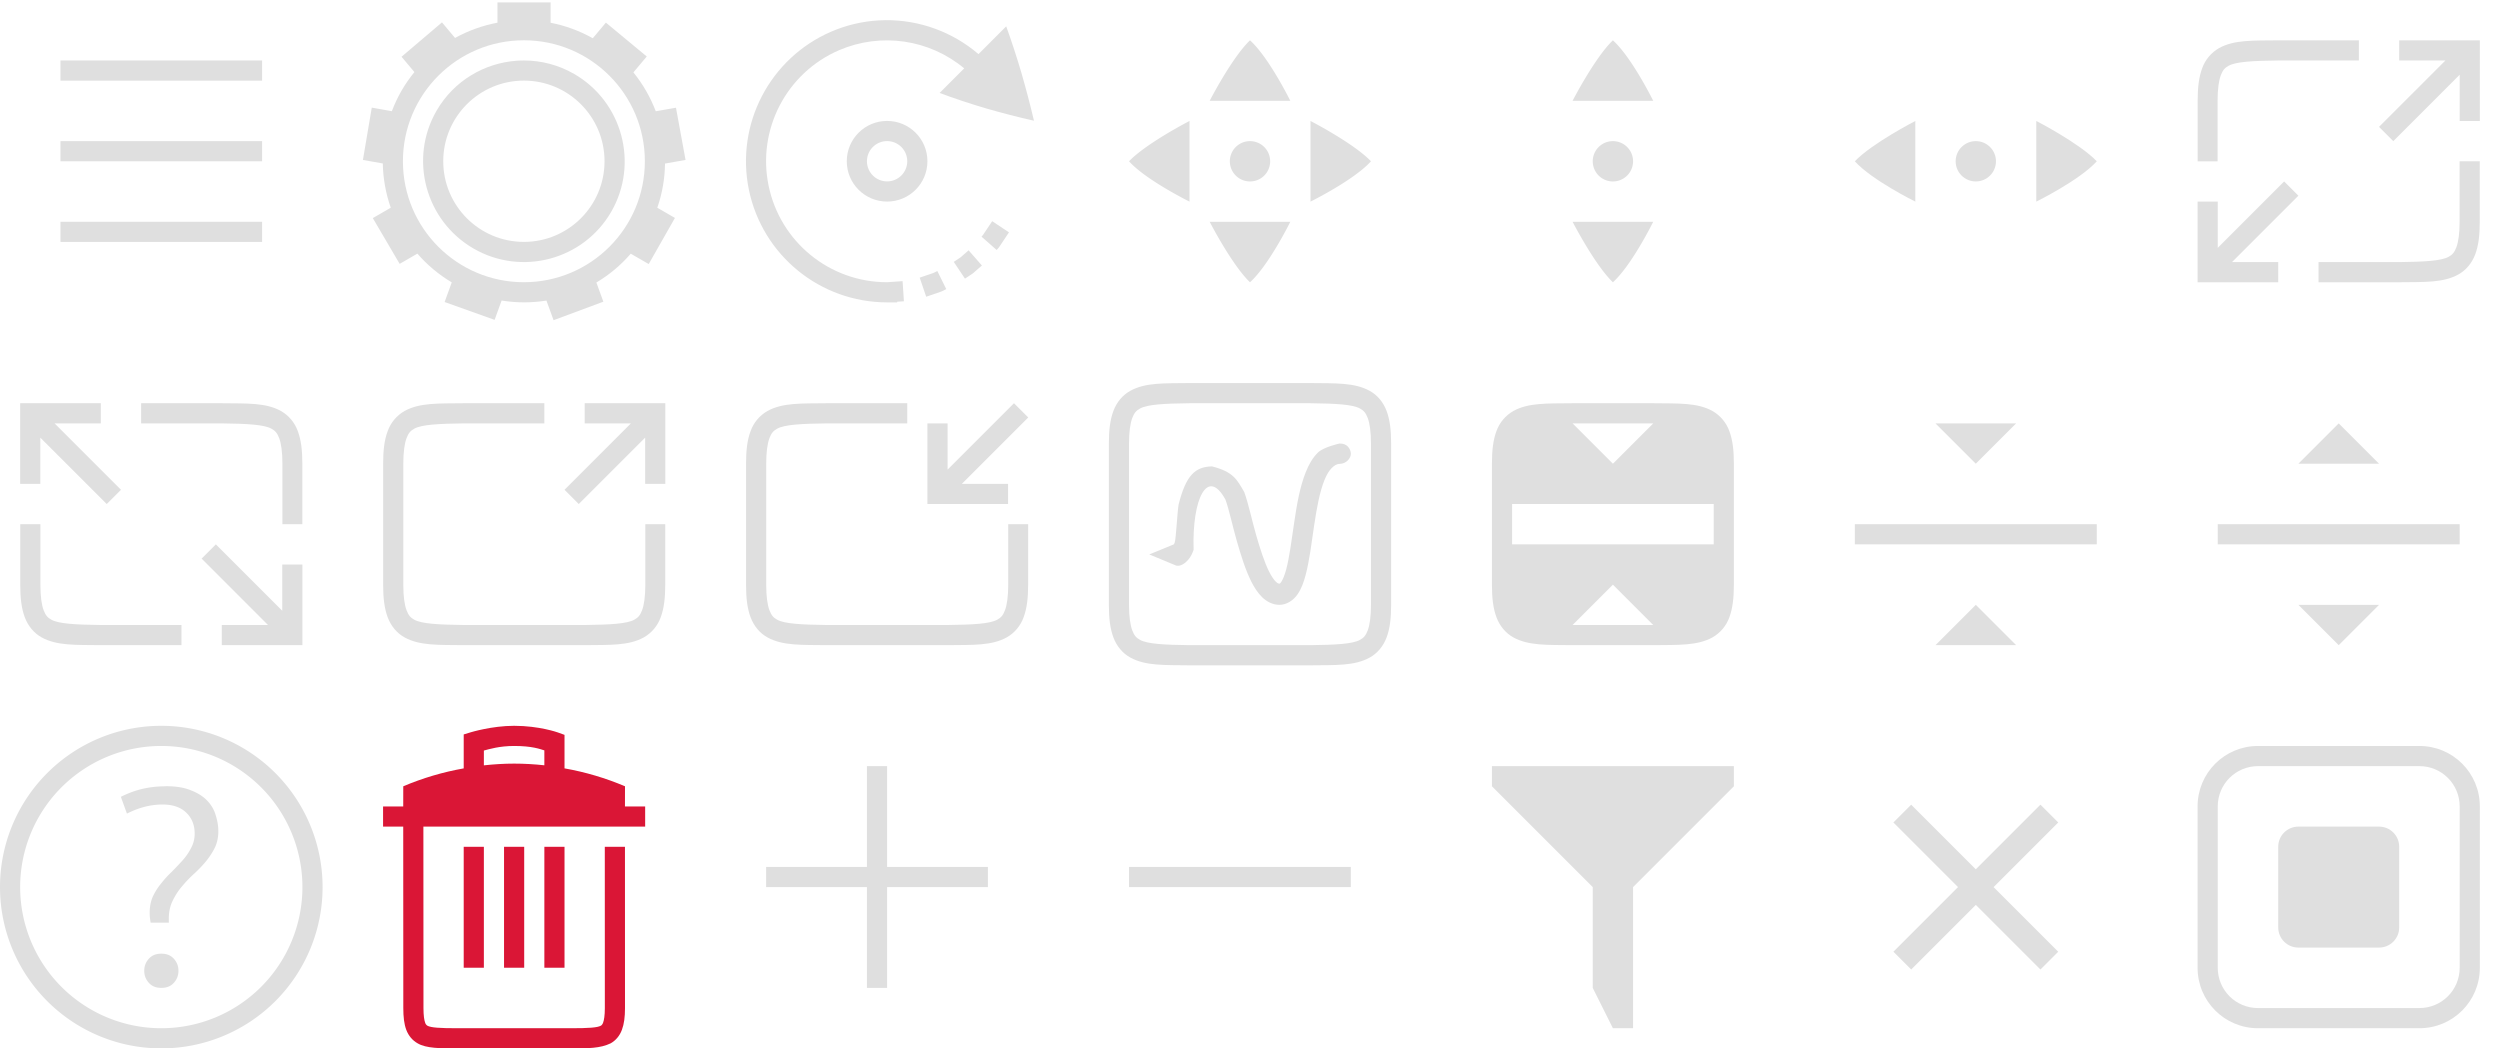 <?xml version="1.0" encoding="UTF-8" standalone="no"?>
<!-- Created with Inkscape (http://www.inkscape.org/) -->

<svg
   width="124"
   height="52"
   viewBox="0 0 124 52"
   version="1.1"
   id="svg5"
   inkscape:version="1.2 (dc2aedaf03, 2022-05-15)"
   sodipodi:docname="configure-icons.svg"
   xmlns:inkscape="http://www.inkscape.org/namespaces/inkscape"
   xmlns:sodipodi="http://sodipodi.sourceforge.net/DTD/sodipodi-0.dtd"
   xmlns="http://www.w3.org/2000/svg"
   xmlns:svg="http://www.w3.org/2000/svg">
  <sodipodi:namedview
     id="namedview7"
     pagecolor="#ffffff"
     bordercolor="#000000"
     borderopacity="0.25"
     inkscape:showpageshadow="2"
     inkscape:pageopacity="0.0"
     inkscape:pagecheckerboard="0"
     inkscape:deskcolor="#d1d1d1"
     inkscape:document-units="px"
     showgrid="false"
     inkscape:zoom="7.3390841"
     inkscape:cx="64.108817"
     inkscape:cy="35.494892"
     inkscape:window-width="1854"
     inkscape:window-height="1048"
     inkscape:window-x="0"
     inkscape:window-y="0"
     inkscape:window-maximized="1"
     inkscape:current-layer="svg5" />
  <defs
     id="defs2">
    <style
       id="current-color-scheme"
       type="text/css">
   .ColorScheme-Text { color:#dfdfdf; } .ColorScheme-Highlight { color:#0077c4; }
  </style>
  </defs>
  <g
     id="menu">
    <rect
       style="fill:none;stroke-width:2;stroke-linecap:round;stroke-linejoin:round"
       id="rect184"
       width="16"
       height="16"
       x="0"
       y="0" />
    <path
       id="rect290"
       style="fill:currentColor;stroke-width:2;stroke-linecap:round;stroke-linejoin:round"
       class="ColorScheme-Text"
       d="M 3,3 V 4 H 13 V 3 Z M 3,7 V 8 H 13 V 7 Z m 0,4 v 1 h 10 v -1 z" />
  </g>
  <g
     id="configure"
     transform="translate(40,-66)">
    <rect
       style="opacity:1;fill:none;fill-opacity:1;stroke-width:1.455;stroke-linecap:round;stroke-linejoin:round"
       id="rect19183"
       width="16"
       height="16"
       x="-22"
       y="66" />
    <path
       id="path19200"
       class="ColorScheme-Text"
       style="opacity:1;fill:currentColor;fill-opacity:1;stroke-width:2;stroke-linecap:round;stroke-linejoin:round"
       d="m -15.326,66.119 v 1.006 c -0.735,0.139 -1.446,0.393 -2.104,0.758 l -0.648,-0.773 -2.006,1.705 0.639,0.76 c -0.232,0.286 -0.447,0.591 -0.637,0.92 -0.192,0.332 -0.351,0.674 -0.482,1.021 l -0.996,-0.178 -0.439,2.596 0.986,0.174 c 0.014,0.75 0.148,1.491 0.395,2.195 l -0.889,0.514 h -0.002 l 1.332,2.271 0.879,-0.508 c 0.477,0.55 1.047,1.034 1.705,1.426 l -0.354,0.975 2.479,0.885 0.348,-0.959 c 0.743,0.12 1.493,0.119 2.223,0.002 l 0.354,0.973 2.469,-0.918 -0.346,-0.951 c 0.632,-0.376 1.209,-0.855 1.705,-1.43 l 0.891,0.514 1.301,-2.287 -0.875,-0.506 c 0.249,-0.717 0.373,-1.456 0.383,-2.191 l 1.018,-0.18 -0.475,-2.59 -1.002,0.176 c -0.263,-0.691 -0.636,-1.344 -1.109,-1.928 l 0.662,-0.789 -2.027,-1.68 -0.65,0.775 c -0.67,-0.375 -1.375,-0.629 -2.092,-0.768 V 66.119 Z m 1.311,1.879 c 3.314,0 6,2.686 6,6 0,3.314 -2.686,6 -6,6 -3.314,0 -6,-2.686 -6,-6 0,-3.314 2.686,-6 6,-6 z m 0.01,1.002 c -0.121,-2.39e-4 -0.241,0.003 -0.361,0.012 -1.602,0.112 -3.122,0.991 -3.982,2.482 -1.377,2.387 -0.553,5.453 1.836,6.834 2.389,1.381 5.453,0.561 6.83,-1.826 1.377,-2.387 0.553,-5.451 -1.836,-6.832 -0.784,-0.453 -1.64,-0.668 -2.486,-0.67 z m -0.01,0.998 c 2.209,0 4,1.791 4,4 0,2.209 -1.791,4 -4,4 -2.209,0 -4,-1.791 -4,-4 0,-2.209 1.791,-4 4,-4 z" />
  </g>
  <g
     id="rotate"
     transform="translate(4,-1.5132129e-5)">
    <rect
       style="fill:none;fill-opacity:1;stroke-width:2;stroke-linecap:round;stroke-linejoin:round"
       id="rect4675"
       width="16"
       height="16"
       x="32"
       y="1.5132129e-05" />
    <path
       id="path4759"
       style="fill:currentColor;fill-opacity:1;stroke-width:2;stroke-linecap:round;stroke-linejoin:round"
       class="ColorScheme-Text"
       d="M 39.912,1 C 39.8,1.001 39.687,1.005 39.574,1.012 38.765,1.06 37.971,1.249 37.227,1.57 34.179,2.887 32.475,6.163 33.145,9.414 33.818,12.665 36.68,14.996 40,14.998 h 0.5 v -0.033 L 40.834,14.943 40.768,13.945 40,13.998 h -0.002 c -2.846,10e-4 -5.301,-1.999 -5.875,-4.787 -0.578,-2.788 0.885,-5.597 3.5,-6.723 2.072,-0.889 4.468,-0.541 6.201,0.902 l -1.219,1.221 c 0.732,0.273 1.499,0.529 2.305,0.766 0.8,0.231 1.592,0.435 2.375,0.611 C 47.098,5.194 46.891,4.405 46.664,3.621 46.435,2.842 46.183,2.07 45.908,1.307 l -1.375,1.377 C 43.244,1.58 41.601,0.984 39.912,1 Z M 40,5.998 c -1.105,0 -2,0.895 -2,2 0,1.105 0.895,2 2,2 1.105,0 2,-0.895 2,-2 0,-1.105 -0.895,-2 -2,-2 z m 0,1 c 0.552,0 1,0.448 1,1 0,0.552 -0.448,1 -1,1 -0.552,0 -1,-0.448 -1,-1 0,-0.552 0.448,-1 1,-1 z m 5.213,3.973 -0.457,0.684 -0.072,0.084 0.75,0.66 0.092,-0.104 0.039,-0.051 0.48,-0.719 z m -1.17,1.445 -0.396,0.346 -0.34,0.227 0.555,0.832 0.367,-0.244 0.051,-0.039 0.422,-0.369 z m -1.551,1.027 -0.199,0.098 -0.676,0.23 0.322,0.947 0.717,-0.246 0.061,-0.023 0.217,-0.109 z" />
  </g>
  <g
     id="move">
    <rect
       style="fill:none;fill-opacity:1;stroke-width:2;stroke-linecap:round;stroke-linejoin:round"
       id="rect9281"
       width="16"
       height="16"
       x="54"
       y="1.5195459e-05" />
    <path
       id="path9335"
       style="fill:currentColor;fill-opacity:1;stroke-width:2;stroke-linecap:round;stroke-linejoin:round"
       class="ColorScheme-Text"
       d="m 62,2 c -0.892,0.849 -2,3 -2,3 h 4 C 64,5 62.934,2.84 62,2 Z m -3,4 c 0,0 -2.151,1.108 -3,2 0.84,0.934 3,2 3,2 z m 6,0 v 4 C 65,10 67.16,8.934 68,8 67.151,7.108 65,6 65,6 Z m -3,1 a 1,1 0 0 0 -1,1 1,1 0 0 0 1,1 1,1 0 0 0 1,-1 1,1 0 0 0 -1,-1 z m -2,4 c 0,0 1.108,2.151 2,3 0.934,-0.84 2,-3 2,-3 z" />
  </g>
  <g
     id="size-vertical">
    <rect
       style="fill:none;fill-opacity:1;stroke-width:2;stroke-linecap:round;stroke-linejoin:round"
       id="rect9492"
       width="16"
       height="16"
       x="72"
       y="1.5195459e-05" />
    <path
       id="path9494"
       style="fill:currentColor;fill-opacity:1;stroke-width:2;stroke-linecap:round;stroke-linejoin:round"
       class="ColorScheme-Text"
       d="m 80,2 c -0.892,0.849 -2,3 -2,3 h 4 C 82,5 80.934,2.84 80,2 Z m 0,5 a 1,1 0 0 0 -1,1 1,1 0 0 0 1,1 1,1 0 0 0 1,-1 1,1 0 0 0 -1,-1 z m -2,4 c 0,0 1.108,2.151 2,3 0.934,-0.84 2,-3 2,-3 z" />
  </g>
  <g
     id="size-horizonal">
    <rect
       style="fill:none;fill-opacity:1;stroke-width:2;stroke-linecap:round;stroke-linejoin:round"
       id="rect9523"
       width="16"
       height="16"
       x="90"
       y="1.5195459e-05" />
    <path
       id="path9594"
       style="fill:currentColor;fill-opacity:1;stroke-width:2;stroke-linecap:round;stroke-linejoin:round"
       class="ColorScheme-Text"
       d="m 95,6 c 0,0 -2.151,1.108 -3,2 0.84,0.934 3,2 3,2 z m 6,0 v 4 c 0,0 2.16,-1.066 3,-2 -0.849,-0.892 -3,-2 -3,-2 z m -3,1 c -0.552,0 -1,0.448 -1,1 0,0.552 0.448,1 1,1 0.552,0 1,-0.448 1,-1 0,-0.552 -0.448,-1 -1,-1 z"
       sodipodi:nodetypes="ccccccccsssss" />
  </g>
  <g
     id="size-diagonal-tr2bl"
     transform="translate(0,-1.5258789e-5)">
    <rect
       style="fill:none;fill-opacity:1;stroke-width:2;stroke-linecap:round;stroke-linejoin:round"
       id="rect16769"
       width="16"
       height="16"
       x="108"
       y="1.5258789e-05" />
    <path
       d="M 113,14 V 13 h -2.293 L 114,9.707 113.293,9 110,12.293 V 10 h -1 v 4 z m 6,-12 v 1 h 2.293 L 118,6.293 118.707,7 122,3.707 v 2.293 h 1 V 2 Z M 117,2 v 1 h -4.008 c -1.259,0.015 -2.087,0.06 -2.453,0.262 -0.183,0.1 -0.29,0.213 -0.387,0.473 -0.097,0.26 -0.16,0.674 -0.16,1.266 v 3 h -0.988 V 5 c 0,-0.658 0.061,-1.179 0.225,-1.617 0.151,-0.422 0.449,-0.776 0.838,-0.998 0.753,-0.416 1.674,-0.37 2.932,-0.385 z m 5.996,6 v 3 c 0,0.658 -0.06,1.179 -0.225,1.617 -0.165,0.439 -0.461,0.79 -0.838,0.998 C 121.181,14.031 120.26,13.985 119.002,14 H 115 v -1 h 3.996 c 1.258,-0.015 2.089,-0.06 2.455,-0.262 0.183,-0.1 0.287,-0.213 0.385,-0.473 0.098,-0.26 0.16,-0.674 0.16,-1.266 V 8 Z"
       style="fill:currentColor;fill-opacity:1;stroke:none;stroke-width:3.78"
       class="ColorScheme-Text"
       id="path16887" />
  </g>
  <g
     id="help"
     transform="translate(0,4)">
    <rect
       style="fill:none;stroke-width:2;stroke-linecap:round;stroke-linejoin:round"
       id="rect1046"
       width="16"
       height="16"
       x="-3.7060548e-07"
       y="32" />
    <path
       id="path3413"
       style="fill:currentColor;fill-opacity:1;stroke-width:2;stroke-linecap:round;stroke-linejoin:round"
       class="ColorScheme-Text"
       d="M 8,32 A 8,8 0 0 0 -3.7060547e-7,40 8,8 0 0 0 8,48 8,8 0 0 0 16,40 8,8 0 0 0 8,32 Z m 0,1 A 7,7 0 0 1 15,40 7,7 0 0 1 8,47 7,7 0 0 1 1,40 7,7 0 0 1 8,33 Z m 0.23,1.998 v 0.002 c -0.444,4e-5 -0.866,0.051 -1.262,0.152 -0.36,0.094 -0.678,0.222 -0.973,0.371 l 0.301,0.832 c 0.573,-0.291 1.162,-0.451 1.764,-0.451 0.506,0 0.907,0.134 1.184,0.41 0.273,0.263 0.412,0.615 0.412,1.031 0,0.259 -0.061,0.502 -0.182,0.723 -0.108,0.215 -0.25,0.42 -0.424,0.613 -0.171,0.19 -0.35,0.379 -0.539,0.568 l -0.002,0.002 c -0.185,0.175 -0.361,0.369 -0.527,0.582 l -0.002,0.002 c -0.164,0.2 -0.299,0.417 -0.408,0.654 -0.097,0.231 -0.148,0.49 -0.148,0.779 0,0.174 0.02,0.337 0.047,0.496 h 0.906 c -7.4e-4,-0.019 -0.004,-0.038 -0.004,-0.059 v -0.154 c 0,-0.323 0.064,-0.618 0.193,-0.877 0.126,-0.261 0.279,-0.498 0.463,-0.711 h 0.002 v -0.002 c 0.181,-0.22 0.382,-0.429 0.602,-0.629 0.213,-0.195 0.408,-0.398 0.584,-0.611 0.174,-0.211 0.319,-0.436 0.438,-0.674 0.115,-0.24 0.174,-0.511 0.174,-0.818 0,-0.243 -0.039,-0.497 -0.121,-0.762 l -0.002,-0.002 v -0.002 c -0.071,-0.267 -0.203,-0.505 -0.4,-0.721 -0.195,-0.213 -0.459,-0.39 -0.797,-0.527 h -0.006 c -0.321,-0.143 -0.744,-0.219 -1.271,-0.219 z m -0.227,8.305 c -0.271,0 -0.468,0.083 -0.619,0.25 -0.155,0.172 -0.229,0.365 -0.229,0.598 0,0.232 0.074,0.426 0.229,0.598 0.151,0.167 0.348,0.25 0.619,0.25 0.271,0 0.468,-0.083 0.619,-0.25 0.155,-0.172 0.229,-0.365 0.229,-0.598 0,-0.232 -0.074,-0.426 -0.229,-0.598 -0.151,-0.167 -0.348,-0.25 -0.619,-0.25 z" />
  </g>
  <g
     id="delete"
     transform="translate(2,4)">
    <rect
       style="fill:none;fill-opacity:1;stroke-width:2;stroke-linecap:round;stroke-linejoin:round"
       id="rect4044"
       width="16"
       height="16"
       x="16"
       y="32" />
    <path
       id="rect4115"
       style="fill:#da1636;fill-opacity:1;stroke-width:2.25;stroke-linecap:round;stroke-linejoin:round"
       d="m 23.5,32 c -1.1,0 -2.146,0.32 -2.146,0.32 L 21,32.428 v 1.684 C 19.97,34.294 18.965,34.592 18.002,35 L 18,36 h -1 v 1 h 1 l 0.004,9 c 0,0.439 0.038,0.788 0.148,1.082 0.111,0.294 0.312,0.528 0.564,0.668 C 19.138,48 19.837,48 20.67,48 h 5.664 c 0.833,0 1.435,0 1.953,-0.25 0.252,-0.14 0.449,-0.374 0.559,-0.668 C 28.956,46.788 29,46.439 29,46 l -0.002,-8 h -1 L 28,46 c 0,0.376 -0.04,0.603 -0.088,0.729 -0.034,0.09 -0.079,0.129 -0.111,0.146 C 27.628,46.972 27.191,47 26.334,47 H 20.67 C 19.813,47 19.373,46.972 19.199,46.875 19.145,46.841 19.107,46.789 19.088,46.729 v -0.002 C 19.042,46.605 19.004,46.379 19.004,46 V 45.998 L 19,37 H 30 V 36 H 28.998 L 29,35 C 28.037,34.591 27.03,34.293 26,34.111 V 32.449 L 25.67,32.33 C 25.67,32.33 24.757,32 23.5,32 Z m 0,1 c 0.89,0 1.29,0.154 1.5,0.219 v 0.74 C 24.503,33.904 24.002,33.876 23.502,33.875 23,33.875 22.499,33.907 22,33.961 V 33.227 C 22.266,33.157 22.772,33 23.5,33 Z M 21,38 v 6 h 1 v -6 z m 2,0 v 6 h 1 v -6 z m 2,0 v 6 h 1 v -6 z"
       sodipodi:nodetypes="scccccccccccsscsccccccsscccscccccccccsscccccsccccccccccccccc" />
  </g>
  <g
     id="add">
    <rect
       style="fill:none;fill-opacity:1;stroke-width:2;stroke-linecap:round;stroke-linejoin:round"
       id="rect4261"
       width="16"
       height="16"
       x="36"
       y="36" />
    <path
       id="rect9847"
       style="fill:currentColor;fill-opacity:1;stroke-width:2;stroke-linecap:round;stroke-linejoin:round"
       class="ColorScheme-Text"
       d="m 43,38 v 5 h -5 v 1 h 5 v 5 h 1 v -5 h 5 v -1 h -5 v -5 z"
       sodipodi:nodetypes="ccccccccccccc" />
  </g>
  <g
     id="remove">
    <rect
       style="fill:none;fill-opacity:1;stroke-width:2;stroke-linecap:round;stroke-linejoin:round"
       id="rect4263"
       width="16"
       height="16"
       x="54"
       y="36" />
    <rect
       style="fill:currentColor;fill-opacity:1;stroke-width:2;stroke-linecap:round;stroke-linejoin:round"
       class="ColorScheme-Text"
       id="rect9849"
       width="11"
       height="1"
       x="56"
       y="43" />
  </g>
  <g
     id="filter"
     transform="translate(-36)">
    <rect
       style="fill:none;fill-opacity:1;stroke-width:2;stroke-linecap:round;stroke-linejoin:round"
       id="rect6581"
       width="16"
       height="16"
       x="108"
       y="36" />
    <path
       id="rect5475"
       style="fill:currentColor;stroke-width:2;stroke-linecap:round;stroke-linejoin:round"
       class="ColorScheme-Text"
       d="m 110,38 h 12 v 1 l -5,5 v 7 l -1,-2e-5 L 115,49 v -5 l -5,-5 z"
       sodipodi:nodetypes="cccccccccc" />
  </g>
  <g
     id="close"
     transform="translate(-18)">
    <rect
       style="fill:none;fill-opacity:1;stroke-width:2;stroke-linecap:round;stroke-linejoin:round"
       id="rect7395"
       width="16"
       height="16"
       x="108"
       y="36" />
    <path
       d="m 112.795,39.912 3.205,3.205 3.205,-3.205 0.883,0.883 -3.205,3.205 3.205,3.205 -0.883,0.883 -3.205,-3.205 -3.204,3.205 -0.883,-0.883 3.204,-3.205 -3.205,-3.205 z"
       style="fill:currentColor;fill-opacity:1;stroke-width:2;stroke-linecap:round;stroke-linejoin:round"
       class="ColorScheme-Text"
       id="path7913" />
  </g>
  <g
     id="showbackground">
    <rect
       style="fill:none;fill-opacity:1;stroke-width:2;stroke-linecap:round;stroke-linejoin:round"
       id="rect10299"
       width="16"
       height="16"
       x="108"
       y="36" />
    <path
       d="m 112,37 c -1.662,0 -3,1.338 -3,3 v 8 c 0,1.662 1.338,3 3,3 h 8 c 1.662,0 3,-1.338 3,-3 v -8 c 0,-1.662 -1.338,-3 -3,-3 z m 0,1 h 8 c 1.108,0 2,0.892 2,2 v 8 c 0,1.108 -0.892,2 -2,2 h -8 c -1.108,0 -2,-0.892 -2,-2 v -8 c 0,-1.108 0.892,-2 2,-2 z m 2,3 c -0.554,0 -1,0.446 -1,1 v 4 c 0,0.554 0.446,1 1,1 h 4 c 0.554,0 1,-0.446 1,-1 v -4 c 0,-0.554 -0.446,-1 -1,-1 z"
       style="fill:currentColor;stroke-width:3.78;fill-opacity:1"
       class="ColorScheme-Text"
       id="path17017" />
  </g>
  <g
     id="return-to-source"
     transform="translate(-18)">
    <rect
       style="fill:none;fill-opacity:1;stroke-width:2;stroke-linecap:round;stroke-linejoin:round"
       id="rect10572"
       width="16"
       height="16"
       x="90"
       y="18" />
    <path
       id="rect10587"
       style="fill:currentColor;fill-opacity:1;stroke-width:2;stroke-linecap:round;stroke-linejoin:round"
       class="ColorScheme-Text"
       d="m 95.994,20 c -1.258,0.015 -2.179,-0.03 -2.932,0.385 -0.389,0.222 -0.687,0.576 -0.838,0.998 C 92.06,21.82 92,22.343 92,23 v 6 c 0,0.658 0.06,1.179 0.225,1.617 0.164,0.439 0.462,0.79 0.838,0.998 0.753,0.416 1.674,0.37 2.932,0.385 h 4.012 c 1.258,-0.015 2.179,0.03 2.932,-0.385 0.389,-0.222 0.686,-0.576 0.838,-0.998 C 103.939,30.179 104,29.657 104,29 v -6 c 0,-0.658 -0.06,-1.179 -0.225,-1.617 -0.151,-0.422 -0.449,-0.776 -0.838,-0.998 C 102.186,19.969 101.264,20.015 100.006,20 H 95.998 Z M 96,21 h 4 l -2,2 z m -3,4 h 10 v 2 H 93 Z m 5,4 2,2 h -4 z"
       sodipodi:nodetypes="cccssccccccsscccccccccccccccccc" />
  </g>
  <g
     id="collapse">
    <rect
       style="fill:none;fill-opacity:1;stroke-width:2;stroke-linecap:round;stroke-linejoin:round"
       id="rect10826"
       width="16"
       height="16"
       x="90"
       y="18" />
    <path
       id="path10600"
       style="fill:currentColor;fill-opacity:1;stroke-width:1.633;stroke-linecap:round;stroke-linejoin:round"
       class="ColorScheme-Text"
       d="m 96,21 2,2 2,-2 z m -4,5 v 1 h 12 v -1 z m 6,4 -2,2 h 4 z"
       sodipodi:nodetypes="ccccccccccccc" />
  </g>
  <g
     id="restore">
    <rect
       style="fill:none;fill-opacity:1;stroke-width:2;stroke-linecap:round;stroke-linejoin:round"
       id="rect10939"
       width="16"
       height="16"
       x="108"
       y="18" />
    <path
       id="rect10941"
       style="fill:currentColor;fill-opacity:1;stroke-width:2;stroke-linecap:round;stroke-linejoin:round"
       class="ColorScheme-Text"
       d="m 116,21 -2,2 h 4 z m -6,5 v 1 h 12 v -1 z m 4,4 2,2 2,-2 z"
       sodipodi:nodetypes="ccccccccccccc" />
  </g>
  <g
     id="size-diagonal-tl2br">
    <rect
       style="fill:none;fill-opacity:1;stroke-width:2;stroke-linecap:round;stroke-linejoin:round"
       id="rect16396"
       width="16"
       height="16"
       x="0"
       y="18" />
    <path
       id="rect16417"
       style="fill:currentColor;fill-opacity:1;stroke-width:2;stroke-linecap:round;stroke-linejoin:round"
       class="ColorScheme-Text"
       d="M 1 20 L 1 24 L 2 24 L 2 21.707 L 5.293 25 L 6 24.293 L 2.707 21 L 5 21 L 5 20 L 1 20 z M 7 20 L 7 21 L 11.008 21 C 12.267 21.015 13.095 21.06 13.461 21.262 C 13.644 21.362 13.751 21.474 13.848 21.734 C 13.945 21.994 14.008 22.408 14.008 23 L 14.008 26 L 14.996 26 L 14.996 23 C 14.996 22.342 14.935 21.821 14.771 21.383 C 14.62 20.961 14.323 20.607 13.934 20.385 C 13.181 19.969 12.26 20.015 11.002 20 L 7 20 z M 1.004 26 L 1.004 29 C 1.004 29.658 1.064 30.179 1.229 30.617 C 1.394 31.056 1.689 31.407 2.066 31.615 C 2.819 32.031 3.74 31.985 4.998 32 L 9 32 L 9 31 L 5.004 31 C 3.746 30.985 2.915 30.94 2.549 30.738 C 2.366 30.638 2.262 30.526 2.164 30.266 C 2.066 30.006 2.004 29.592 2.004 29 L 2.004 26 L 1.004 26 z M 10.707 27 L 10 27.707 L 13.293 31 L 11 31 L 11 32 L 15 32 L 15 28 L 14 28 L 14 30.293 L 10.707 27 z " />
  </g>
  <g
     id="maximize">
    <rect
       style="fill:none;fill-opacity:1;stroke-width:2;stroke-linecap:round;stroke-linejoin:round"
       id="rect16398"
       width="16"
       height="16"
       x="18"
       y="18" />
    <path
       id="path16597"
       style="fill:currentColor;fill-opacity:1;stroke-width:2;stroke-linecap:round;stroke-linejoin:round"
       class="ColorScheme-Text"
       d="M 22.998 20 C 21.74 20.015 20.819 19.97 20.066 20.385 C 19.677 20.607 19.38 20.961 19.229 21.383 C 19.064 21.821 19.004 22.343 19.004 23 L 19.004 29 C 19.004 29.658 19.064 30.179 19.229 30.617 C 19.394 31.056 19.689 31.407 20.066 31.615 C 20.819 32.031 21.74 31.985 22.998 32 L 29.002 32 C 30.26 31.985 31.182 32.03 31.934 31.615 C 32.323 31.393 32.62 31.039 32.771 30.617 C 32.935 30.179 32.996 29.657 32.996 29 L 32.996 26 L 32.008 26 L 32.008 29 C 32.008 29.592 31.945 30.006 31.848 30.266 C 31.75 30.526 31.645 30.637 31.461 30.738 C 31.095 30.94 30.267 30.985 29.008 31 L 23.004 31 C 21.746 30.985 20.915 30.94 20.549 30.738 C 20.366 30.638 20.262 30.526 20.164 30.266 C 20.066 30.006 20.004 29.592 20.004 29 L 20.004 23 C 20.004 22.408 20.067 21.994 20.164 21.734 C 20.262 21.474 20.366 21.363 20.549 21.262 C 20.915 21.06 21.746 21.015 23.004 21 L 23.008 21 L 27 21 L 27 20 L 22.998 20 z M 29 20 L 29 21 L 31.293 21 L 28 24.293 L 28.707 25 L 32 21.707 L 32 24 L 33 24 L 33 20 L 29 20 z " />
  </g>
  <g
     id="unmaximize">
    <rect
       style="fill:none;fill-opacity:1;stroke-width:2;stroke-linecap:round;stroke-linejoin:round"
       id="rect16400"
       width="16"
       height="16"
       x="36"
       y="18" />
    <path
       id="path16638"
       style="fill:currentColor;fill-opacity:1;stroke-width:2;stroke-linecap:round;stroke-linejoin:round"
       class="ColorScheme-Text"
       d="M 40.998 20 C 39.74 20.015 38.819 19.97 38.066 20.385 C 37.677 20.607 37.38 20.961 37.229 21.383 C 37.064 21.821 37.004 22.343 37.004 23 L 37.004 29 C 37.004 29.658 37.064 30.179 37.229 30.617 C 37.394 31.056 37.689 31.407 38.066 31.615 C 38.819 32.031 39.74 31.985 40.998 32 L 47.002 32 C 48.26 31.985 49.182 32.03 49.934 31.615 C 50.323 31.393 50.62 31.039 50.771 30.617 C 50.935 30.179 50.996 29.657 50.996 29 L 50.996 26 L 50.008 26 L 50.008 29 C 50.008 29.592 49.945 30.006 49.848 30.266 C 49.75 30.526 49.645 30.637 49.461 30.738 C 49.095 30.94 48.267 30.985 47.008 31 L 41.004 31 C 39.746 30.985 38.915 30.94 38.549 30.738 C 38.366 30.638 38.262 30.526 38.164 30.266 C 38.066 30.006 38.004 29.592 38.004 29 L 38.004 23 C 38.004 22.408 38.067 21.994 38.164 21.734 C 38.262 21.474 38.366 21.363 38.549 21.262 C 38.915 21.06 39.746 21.015 41.004 21 L 41.008 21 L 45 21 L 45 20 L 40.998 20 z M 50.293 20 L 47 23.293 L 47 21 L 46 21 L 46 25 L 50 25 L 50 24 L 47.707 24 L 51 20.707 L 50.293 20 z " />
  </g>
  <g
     id="status">
    <rect
       style="fill:none;fill-opacity:1;stroke-width:2;stroke-linecap:round;stroke-linejoin:round"
       id="rect16402"
       width="16"
       height="16"
       x="54"
       y="18" />
    <path
       id="rect17405"
       style="fill:currentColor;fill-opacity:1;stroke-width:2;stroke-linecap:round;stroke-linejoin:round"
       class="ColorScheme-Text"
       d="M 58.994 19 C 57.736 19.015 56.815 18.969 56.062 19.385 C 55.686 19.592 55.389 19.944 55.225 20.383 C 55.06 20.821 55 21.342 55 22 L 55 30 C 55 30.658 55.06 31.179 55.225 31.617 C 55.389 32.056 55.686 32.406 56.062 32.613 C 56.815 33.028 57.736 32.985 58.994 33 L 58.996 33 L 65.002 33 L 65.006 33 C 66.264 32.986 67.185 33.031 67.938 32.615 C 68.314 32.408 68.611 32.056 68.775 31.617 C 68.94 31.179 69 30.658 69 30 L 69 22 C 69 21.342 68.94 20.821 68.775 20.383 C 68.611 19.944 68.314 19.594 67.938 19.387 C 67.185 18.972 66.264 19.015 65.006 19 L 65.004 19 L 58.998 19 L 58.994 19 z M 59 20 L 65 20 C 66.259 20.015 67.089 20.06 67.455 20.262 C 67.638 20.363 67.742 20.475 67.84 20.734 C 67.937 20.994 68 21.408 68 22 L 68 30 C 68 30.592 67.937 31.006 67.84 31.266 C 67.742 31.526 67.638 31.637 67.455 31.738 C 67.089 31.94 66.258 31.985 65 32 L 59.006 32 L 59 32 C 57.741 31.985 56.911 31.94 56.545 31.738 C 56.362 31.637 56.258 31.525 56.16 31.266 C 56.063 31.006 56 30.592 56 30 L 56 22 C 56 21.408 56.063 20.994 56.16 20.734 C 56.258 20.474 56.363 20.363 56.547 20.262 C 56.913 20.06 57.742 20.015 59 20 z M 66.434 22 C 66.434 22 65.651 22.174 65.377 22.439 C 65.103 22.705 64.916 23.042 64.768 23.414 C 64.471 24.157 64.325 25.016 64.195 25.898 C 64.065 26.781 63.955 27.646 63.797 28.238 C 63.718 28.534 63.623 28.757 63.551 28.861 C 63.478 28.966 63.487 28.947 63.459 28.947 C 63.414 28.947 63.371 28.939 63.277 28.848 C 63.184 28.757 63.065 28.585 62.949 28.355 C 62.718 27.897 62.501 27.222 62.303 26.533 C 62.104 25.845 61.921 24.967 61.713 24.402 C 61.353 23.795 61.193 23.408 60.115 23.133 C 59.284 23.151 58.823 23.57 58.459 25.025 C 58.395 25.378 58.332 26.716 58.266 26.908 C 58.245 26.968 58.236 26.976 58.223 27 L 57.004 27.5 L 58.338 28.053 C 58.574 28.109 58.812 27.912 58.943 27.756 C 59.075 27.6 59.145 27.436 59.203 27.27 C 59.12 24.713 59.903 23.162 60.783 24.783 C 60.96 25.264 61.144 26.135 61.348 26.84 C 61.551 27.545 61.771 28.262 62.066 28.85 C 62.214 29.143 62.383 29.409 62.604 29.623 C 62.824 29.837 63.125 30 63.459 30 C 63.831 30 64.163 29.762 64.355 29.484 C 64.548 29.207 64.662 28.885 64.758 28.525 C 64.95 27.806 65.054 26.924 65.182 26.059 C 65.309 25.193 65.461 24.392 65.688 23.824 C 65.801 23.54 65.932 23.332 66.053 23.215 C 66.174 23.098 66.289 23.009 66.455 23.008 C 66.774 23.001 67.006 22.729 67.004 22.5 C 66.986 22.251 66.815 21.983 66.434 22 z " />
  </g>
</svg>
